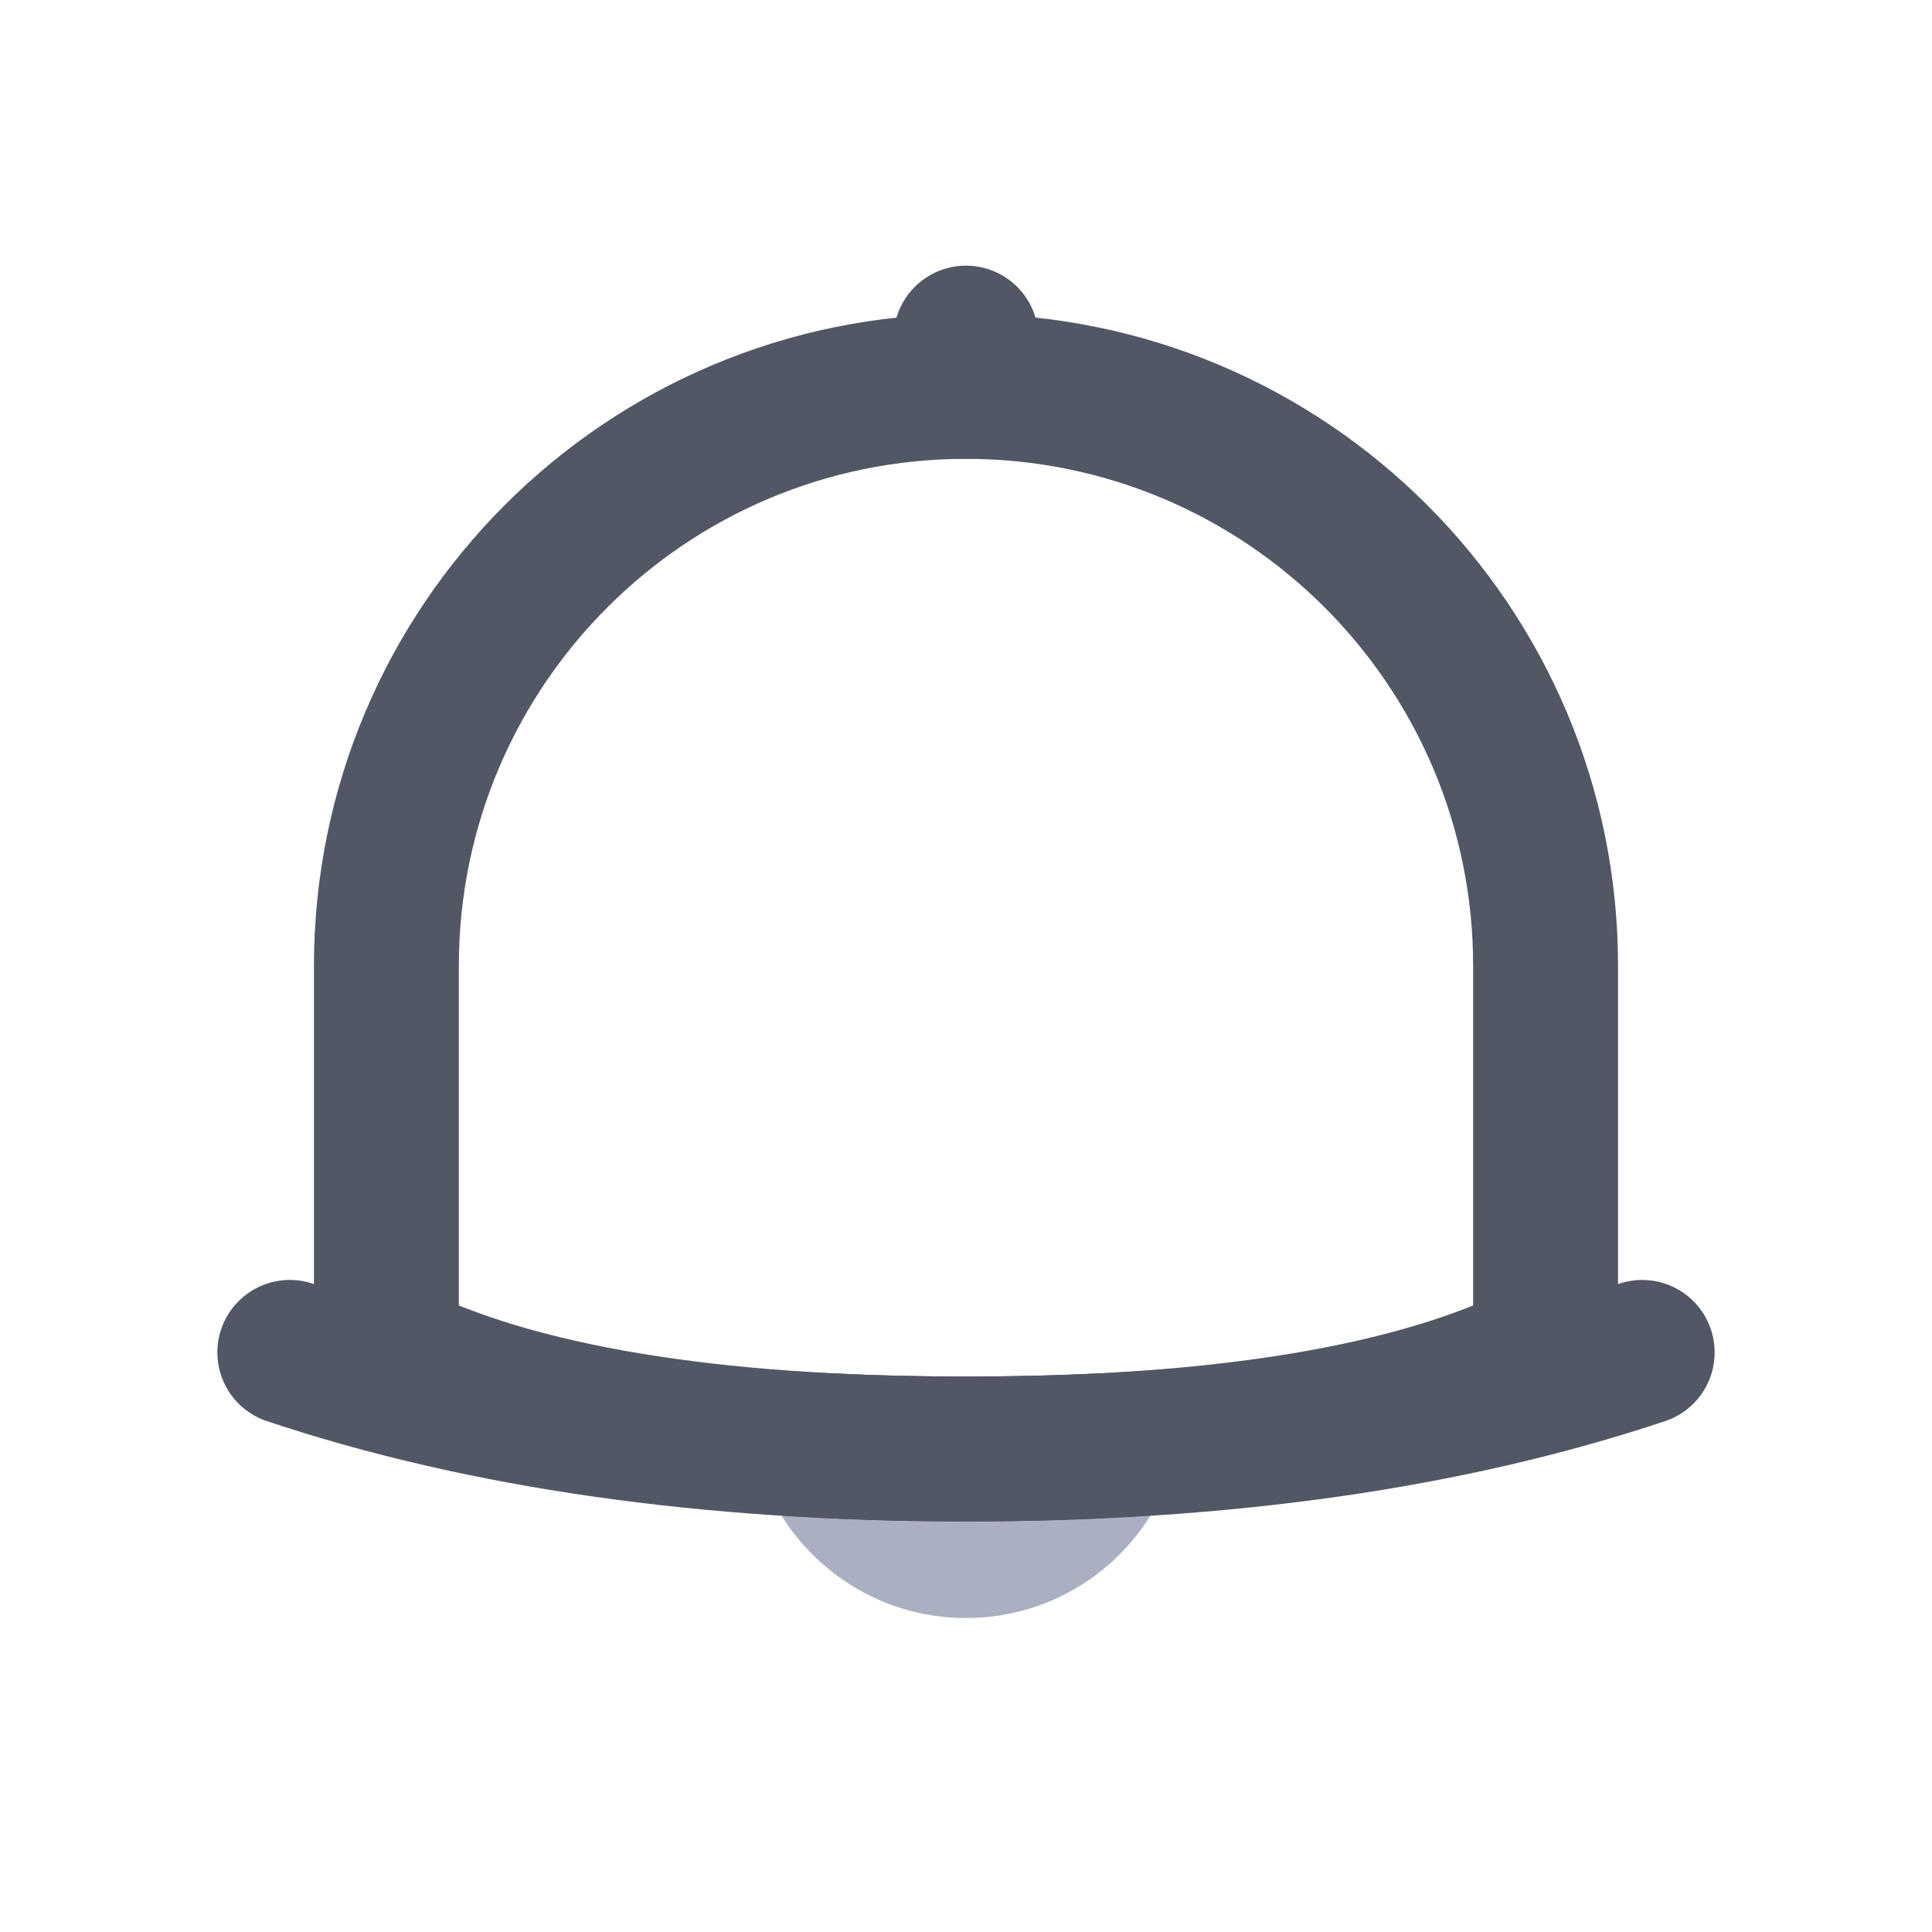 <?xml version="1.0" encoding="UTF-8"?>
<svg width="20px" height="20px" viewBox="0 0 20 20" version="1.1" xmlns="http://www.w3.org/2000/svg" xmlns:xlink="http://www.w3.org/1999/xlink">
    <title>切片</title>
    <g id="DO-IT" stroke="none" stroke-width="1" fill="none" fill-rule="evenodd" stroke-linecap="round" stroke-linejoin="round">
        <g id="DOIT视觉规范-暗夜模式" transform="translate(-90, -660)" stroke-width="1.5">
            <g id="doit-icon-grey-remind" transform="translate(90, 660)">
                <path d="M11.426,14.966 C11.23,15.566 10.666,16 10,16 C9.334,16 8.77,15.566 8.574,14.966 C9.039,14.989 9.514,15 10,15 C10.381,15 10.755,14.993 11.122,14.98 Z" id="形状结合" stroke="#ABAFC2"></path>
                <path d="M10,4 C13.314,4 16,6.686 16,10 L16,14 L16,14 C14.667,14.667 12.667,15 10,15 C7.333,15 5.333,14.667 4,14 L4,10 C4,6.686 6.686,4 10,4 Z" id="矩形" stroke="#525766"></path>
                <line x1="10" y1="4" x2="10" y2="3.5" id="直线-2" stroke="#525766"></line>
                <path d="M3,14 C5,14.667 7.333,15 10,15 C12.667,15 15,14.667 17,14" id="直线-3" stroke="#525766"></path>
            </g>
        </g>
    </g>
</svg>